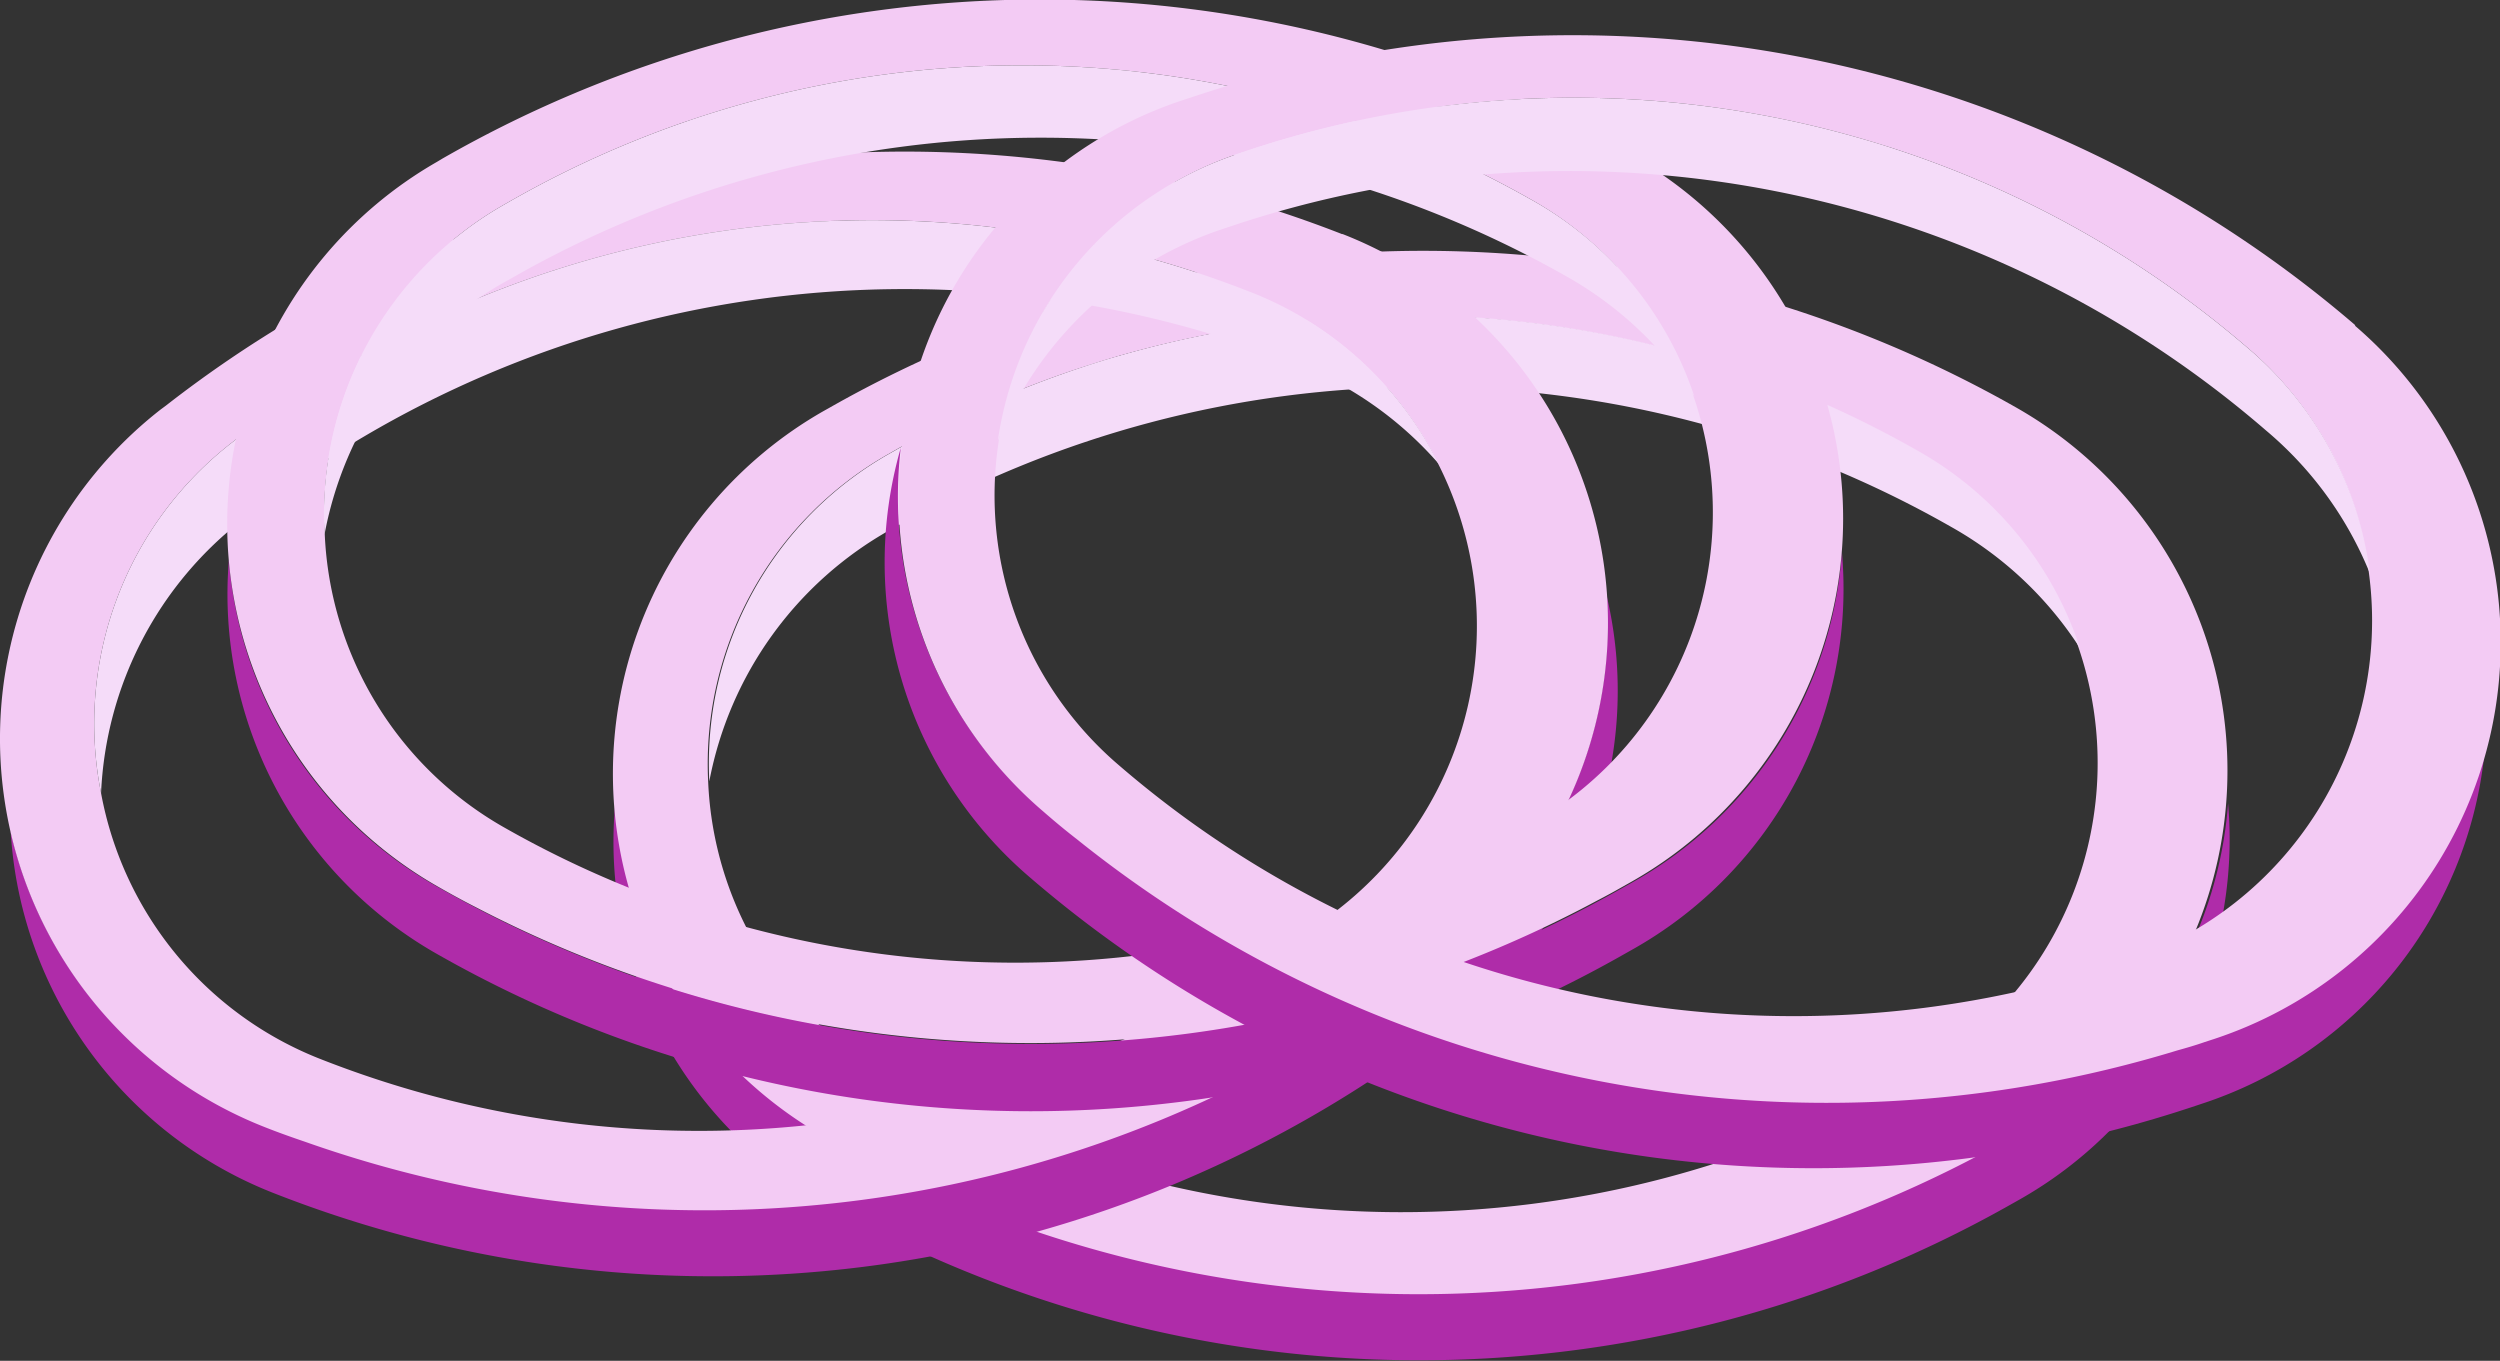 <svg xmlns="http://www.w3.org/2000/svg" viewBox="0 0 110.32 60.05"><rect x="0" y="0" width="110.32" height="60.05" fill="#333333" stroke="none"/><defs><style>.cls-1{fill:#af2ca9;}.cls-2{fill:#fff;}.cls-3{fill:#f3cbf4;}.cls-4{fill:#f5dcf9;}</style></defs><g id="圖層_2" data-name="圖層 2"><g id="圖層_1-2" data-name="圖層 1"><path class="cls-1" d="M89,53l-.39.22a53,53,0,0,1-52.25-.16,18.28,18.28,0,0,1-9.22-17.5,18.22,18.22,0,0,0,9.22,14.5,53,53,0,0,0,52.25.16L89,50a18.16,18.16,0,0,0,9.32-14.55A18.26,18.26,0,0,1,89,53Z"/><path class="cls-2" d="M47.34,16.31a52.8,52.8,0,0,1,20.12-2.1A45.61,45.61,0,0,0,47.34,16.31Z"/><path d="M62,13.88a45.56,45.56,0,0,0-14.68,2.43A52.77,52.77,0,0,1,62.78,14c1.56,0,3.13.07,4.68.21A44.88,44.88,0,0,0,62,13.88Z"/><path class="cls-3" d="M89,18l0,0a53,53,0,0,0-52.41,0l-.25.14a18.42,18.42,0,0,0,0,32c.54.31,1.09.61,1.64.89a52.89,52.89,0,0,0,49.49-.13c.37-.19.75-.39,1.12-.6L89,50A18.42,18.42,0,0,0,89,18ZM84.52,47.45l-.33.19a45.6,45.6,0,0,1-44.94-.14,15.66,15.66,0,0,1-8-13h0a15.71,15.71,0,0,1,8-14.49l.21-.12a45.55,45.55,0,0,1,45.08,0l0,0a15.57,15.57,0,0,1,7.2,8.74A15.82,15.82,0,0,1,84.52,47.45Z"/><path class="cls-4" d="M91.79,28.61a16.16,16.16,0,0,0-5.69-5.36l0,0a47,47,0,0,0-46.58,0l-.22.12a16.19,16.19,0,0,0-8,11.11,15.71,15.71,0,0,1,8-14.49l.21-.12a45.55,45.55,0,0,1,45.08,0l0,0A15.57,15.57,0,0,1,91.79,28.61Z"/><path class="cls-1" d="M64.21,45l-.36.27a53,53,0,0,1-51.72,7.4,18.31,18.31,0,0,1-11.66-16,18.25,18.25,0,0,0,11.22,13,53,53,0,0,0,51.73-7.4l.35-.27a18.16,18.16,0,0,0,7.12-15.75A18.27,18.27,0,0,1,64.21,45Z"/><path class="cls-2" d="M17.73,14.73a52.65,52.65,0,0,1,19.6-5A45.51,45.51,0,0,0,17.73,14.73Z"/><path d="M37.33,9.74a45.51,45.51,0,0,0-19.6,5,52.65,52.65,0,0,1,19.6-5Z"/><path class="cls-3" d="M59.22,10.33h0A53,53,0,0,0,7.32,17.9l-.23.17a18.42,18.42,0,0,0,4.6,31.67c.58.23,1.17.44,1.76.64a52.87,52.87,0,0,0,49-7.28c.34-.24.68-.5,1-.76l.35-.27a18.43,18.43,0,0,0-4.55-31.74ZM59,40.17l-.3.23a45.58,45.58,0,0,1-44.49,6.36A15.65,15.65,0,0,1,4.46,35h0a15.7,15.7,0,0,1,5.8-15.49l.19-.15a45.55,45.55,0,0,1,44.61-6.52l0,0a15.62,15.62,0,0,1,8.39,7.6A15.84,15.84,0,0,1,59,40.17Z"/><path class="cls-4" d="M63.49,20.47A16.12,16.12,0,0,0,57.08,16h0A47,47,0,0,0,11,22.71l-.2.15A16.17,16.17,0,0,0,4.46,35a15.7,15.7,0,0,1,5.8-15.49l.19-.15a45.55,45.55,0,0,1,44.61-6.52l0,0A15.62,15.62,0,0,1,63.49,20.47Z"/><path class="cls-1" d="M72,41.92l-.39.22a52.93,52.93,0,0,1-52.25,0A18.26,18.26,0,0,1,10.1,24.71a18.19,18.19,0,0,0,9.27,14.46,52.93,52.93,0,0,0,52.25,0l.39-.22a18.16,18.16,0,0,0,9.27-14.58A18.26,18.26,0,0,1,72,41.92Z"/><path class="cls-2" d="M30.28,5.36A53,53,0,0,1,50.39,3.19,45.73,45.73,0,0,0,30.28,5.36Z"/><path d="M45.11,2.88A45.65,45.65,0,0,0,30.28,5.36,52.92,52.92,0,0,1,45.9,3c1.5,0,3,.06,4.49.19a46.61,46.61,0,0,0-5.28-.31Z"/><path class="cls-3" d="M72,6.86l0,0A53,53,0,0,0,19.52,7l-.25.15a18.42,18.42,0,0,0,.1,32c.54.31,1.09.61,1.64.89a52.92,52.92,0,0,0,49.49-.31c.37-.19.75-.4,1.12-.61l.39-.22A18.42,18.42,0,0,0,72,6.86Zm-4.4,29.51-.33.19a45.6,45.6,0,0,1-44.94,0,15.66,15.66,0,0,1-8-13h0A15.71,15.71,0,0,1,22.21,9.05l.21-.12A45.55,45.55,0,0,1,67.5,8.77l0,0a15.54,15.54,0,0,1,7.23,8.71A15.82,15.82,0,0,1,67.57,36.37Z"/><path class="cls-4" d="M74.77,17.5a16.17,16.17,0,0,0-5.71-5.34l0,0a47.05,47.05,0,0,0-46.58.17l-.22.12a16.23,16.23,0,0,0-7.94,11.14A15.71,15.71,0,0,1,22.21,9.05l.21-.12A45.55,45.55,0,0,1,67.5,8.77l0,0A15.54,15.54,0,0,1,74.77,17.5Z"/><path class="cls-1" d="M97.12,48.72l-.42.14A53,53,0,0,1,45.44,38.71a18.28,18.28,0,0,1-5.69-18.95,18.2,18.2,0,0,0,6.27,16A53,53,0,0,0,97.27,45.92l.43-.14a18.16,18.16,0,0,0,11.93-12.5A18.24,18.24,0,0,1,97.12,48.72Z"/><path class="cls-2" d="M63.31,4.73A52.84,52.84,0,0,1,83.46,6.52,45.47,45.47,0,0,0,63.31,4.73Z"/><path d="M69.45,4.31a45.14,45.14,0,0,0-6.14.42A52.54,52.54,0,0,1,83.46,6.52a45.6,45.6,0,0,0-14-2.21Z"/><path class="cls-3" d="M103.91,14.33l0,0a53,53,0,0,0-51.44-10l-.28.09a18.24,18.24,0,0,0-12.41,15.4,18.2,18.2,0,0,0,6.27,16c.47.41.95.81,1.44,1.19a52.88,52.88,0,0,0,48.6,9.34c.4-.11.81-.23,1.21-.37l.43-.14a18.42,18.42,0,0,0,6.21-31.45ZM93.84,42.41l-.36.12A45.58,45.58,0,0,1,49.4,33.79a15.66,15.66,0,0,1-5.33-14.31h0A15.72,15.72,0,0,1,54.68,6.77l.23-.08a45.59,45.59,0,0,1,44.24,8.63l0,0a15.55,15.55,0,0,1,5.39,10A15.83,15.83,0,0,1,93.84,42.41Z"/><path class="cls-4" d="M104.58,25.31A16.14,16.14,0,0,0,100,19l0,0A47,47,0,0,0,54.27,10l-.24.08a16.2,16.2,0,0,0-10,9.38A15.72,15.72,0,0,1,54.68,6.77l.23-.08a45.59,45.59,0,0,1,44.24,8.63l0,0A15.55,15.55,0,0,1,104.58,25.31Z"/></g></g></svg>